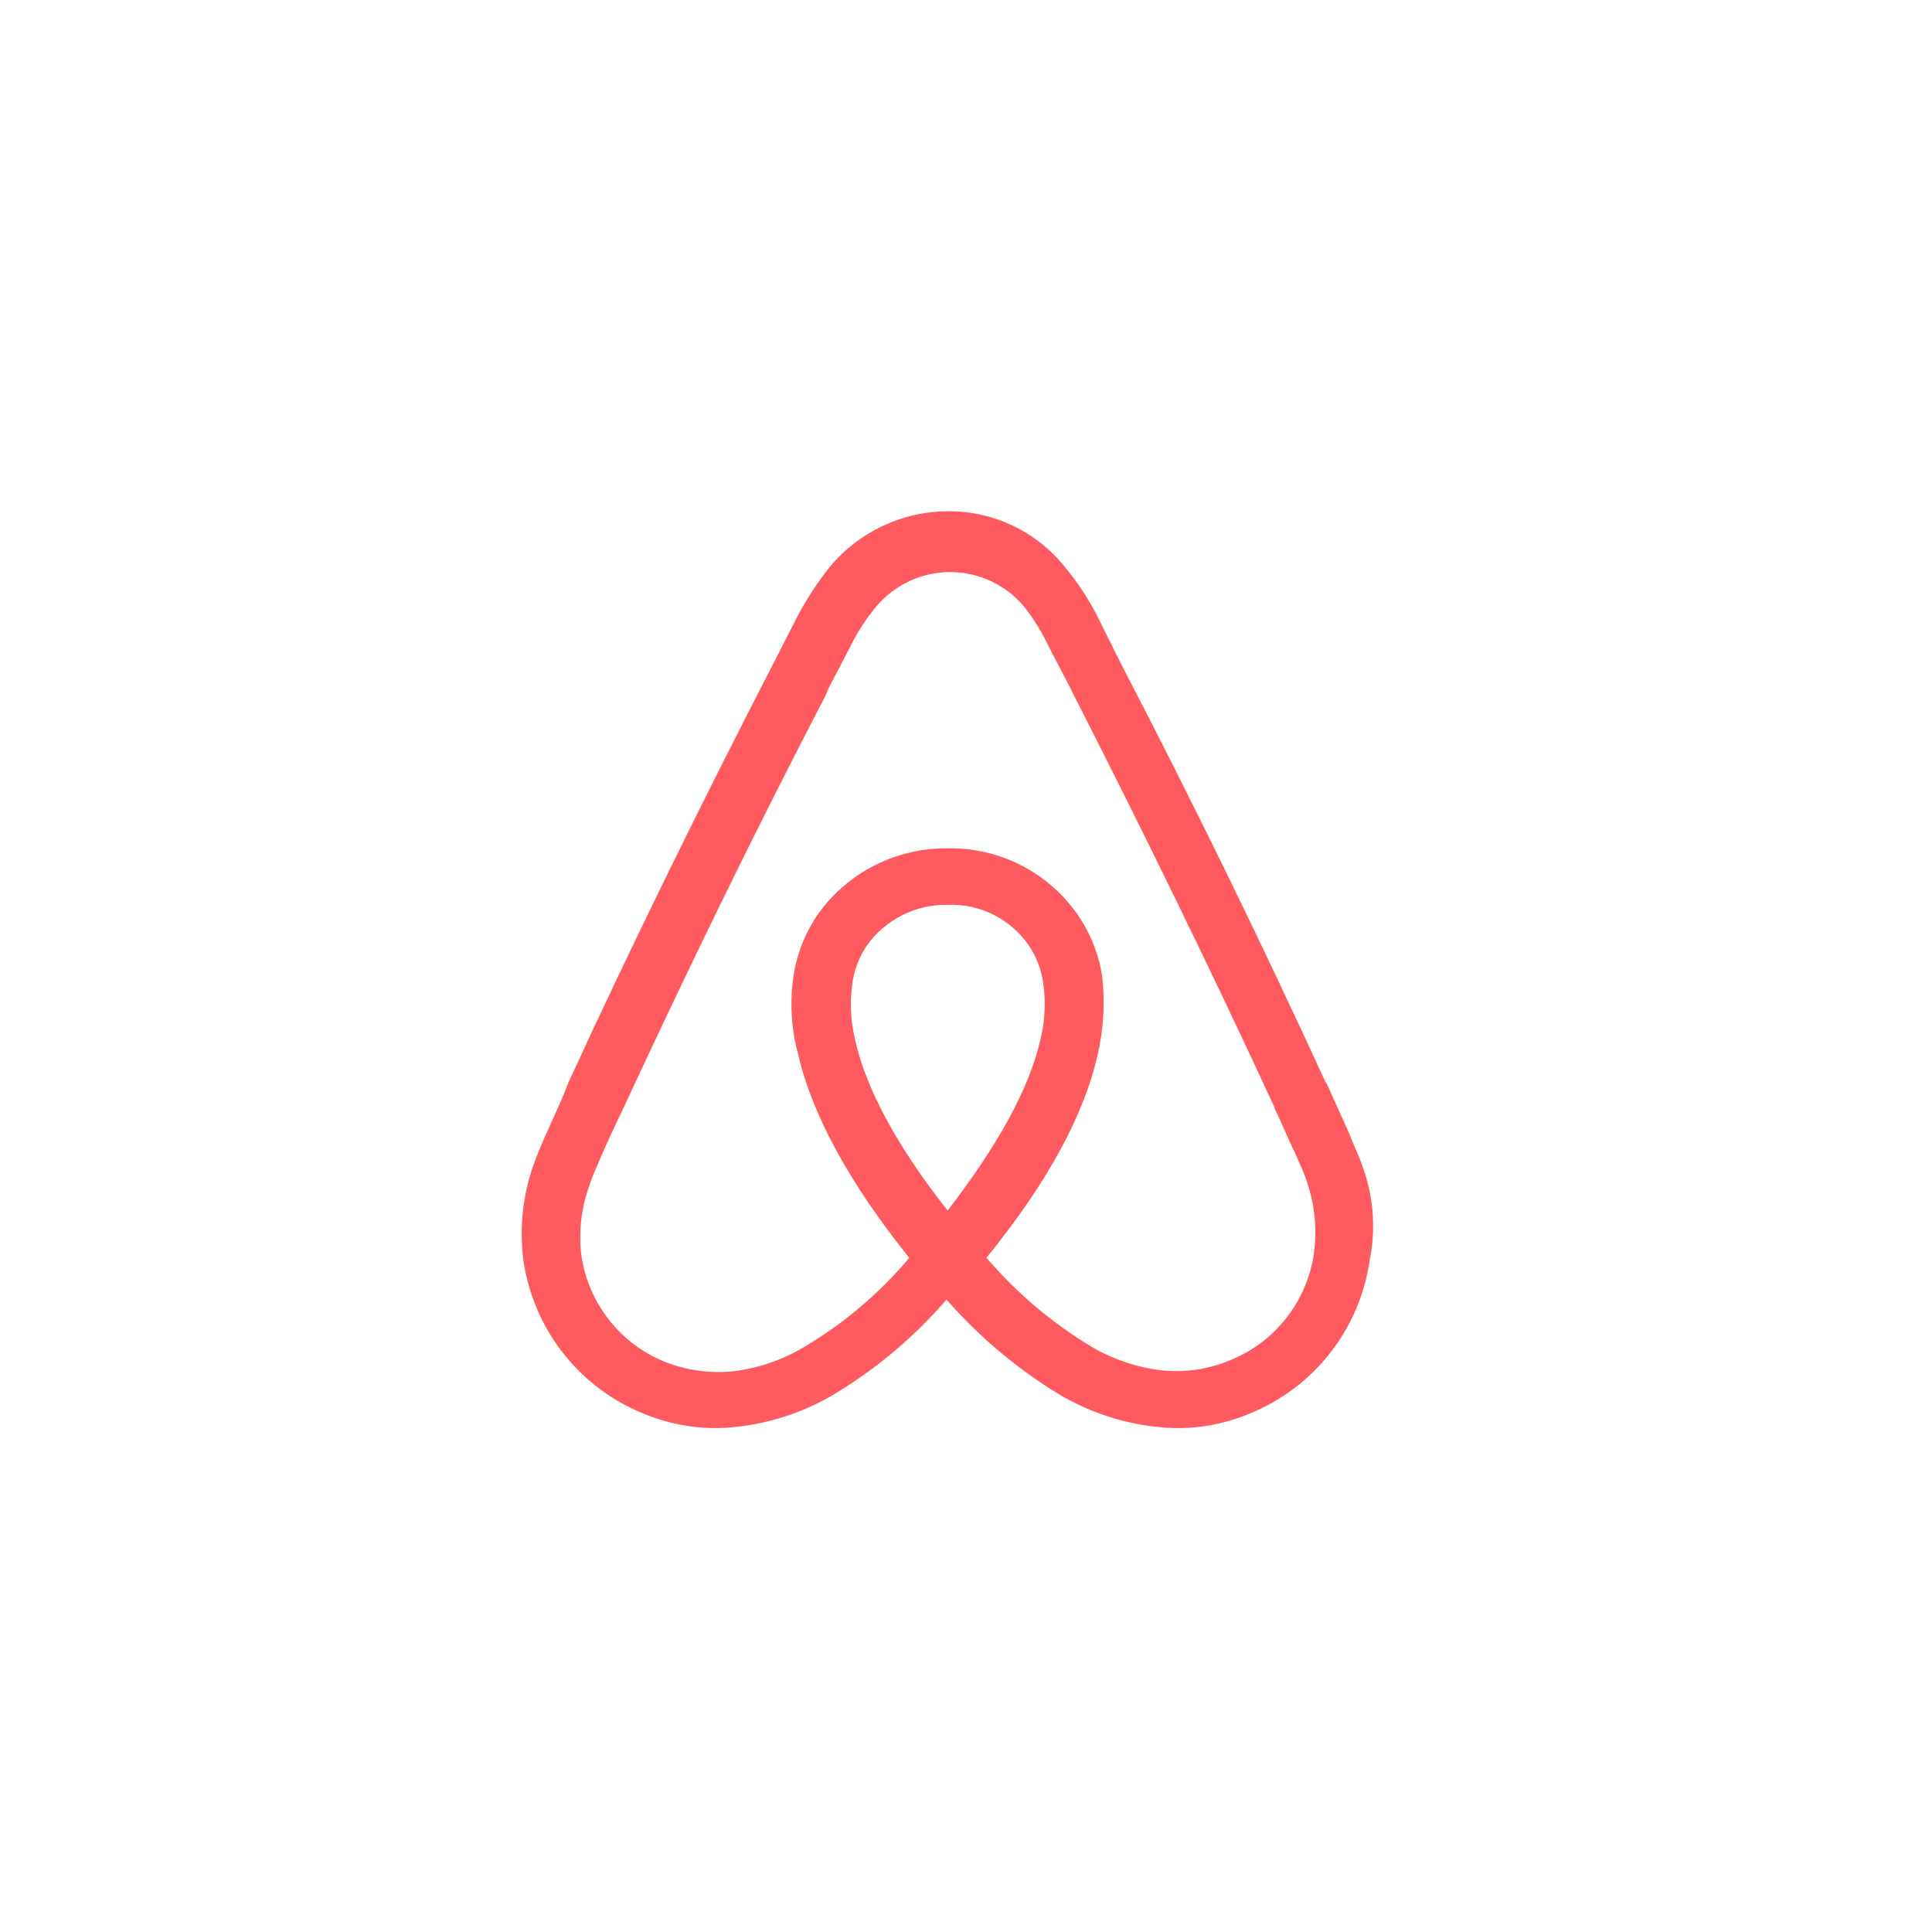 <svg width="39" height="39" viewBox="0 0 39 39" fill="none" xmlns="http://www.w3.org/2000/svg">
<g filter="url(#filter0_d_1221_4558)">
<rect x="4.125" y="4.57" width="30" height="30" rx="6" fill="white"/>
<path fill-rule="evenodd" clip-rule="evenodd" d="M27.482 23.475L27.203 22.808L26.776 21.862L26.758 21.845C25.462 19.02 24.098 16.228 22.666 13.47L22.609 13.36L22.168 12.471C21.986 12.107 21.762 11.766 21.502 11.453C21.219 11.096 20.858 10.809 20.448 10.613C20.037 10.417 19.587 10.317 19.133 10.32C18.68 10.322 18.233 10.422 17.824 10.614C17.414 10.806 17.051 11.085 16.76 11.431C16.506 11.748 16.283 12.089 16.094 12.449L15.592 13.431C14.159 16.211 12.775 19.024 11.496 21.805L11.478 21.84C11.367 22.145 11.22 22.456 11.07 22.79C10.976 22.993 10.883 23.215 10.79 23.457C10.554 24.095 10.478 24.782 10.568 25.456C10.668 26.134 10.943 26.773 11.365 27.312C11.787 27.852 12.342 28.271 12.976 28.53C13.451 28.73 13.962 28.831 14.478 28.828C14.638 28.825 14.799 28.813 14.958 28.792C15.611 28.709 16.241 28.494 16.81 28.162C17.674 27.646 18.45 26.995 19.107 26.234C19.769 26.991 20.544 27.642 21.404 28.162C21.973 28.494 22.603 28.709 23.257 28.792C23.416 28.813 23.576 28.825 23.737 28.828C24.253 28.833 24.764 28.732 25.238 28.53C25.872 28.271 26.428 27.852 26.85 27.312C27.272 26.773 27.547 26.134 27.646 25.456C27.783 24.793 27.724 24.105 27.478 23.475H27.482ZM19.132 24.439C18.133 23.177 17.484 21.995 17.262 20.991C17.171 20.622 17.152 20.239 17.204 19.863C17.241 19.584 17.343 19.317 17.502 19.082C17.687 18.824 17.932 18.615 18.216 18.473C18.5 18.33 18.815 18.259 19.132 18.265C19.779 18.24 20.394 18.547 20.763 19.078C20.922 19.311 21.023 19.577 21.06 19.856C21.113 20.233 21.094 20.616 21.003 20.985C20.78 21.967 20.135 23.135 19.132 24.432V24.439ZM26.524 25.306C26.38 26.271 25.744 27.089 24.837 27.456C24.394 27.643 23.91 27.714 23.432 27.66C22.935 27.599 22.455 27.435 22.024 27.18C21.229 26.7 20.516 26.095 19.913 25.389C21.135 23.887 21.88 22.522 22.157 21.293C22.277 20.777 22.308 20.243 22.25 19.716C22.181 19.263 22.009 18.831 21.748 18.455C21.152 17.604 20.171 17.106 19.132 17.125C18.099 17.112 17.125 17.603 16.52 18.441C16.259 18.817 16.087 19.248 16.018 19.702C15.94 20.228 15.972 20.765 16.111 21.279C16.391 22.5 17.15 23.891 18.355 25.392C17.756 26.103 17.043 26.709 16.244 27.184C15.813 27.444 15.332 27.613 14.832 27.678C14.355 27.731 13.871 27.667 13.424 27.492C12.52 27.128 11.878 26.31 11.736 25.345C11.677 24.86 11.735 24.369 11.904 23.912C11.961 23.725 12.051 23.553 12.144 23.32C12.273 23.023 12.424 22.707 12.571 22.395L12.589 22.359C13.868 19.6 15.237 16.784 16.666 14.039L16.72 13.906L17.164 13.053C17.308 12.759 17.488 12.484 17.698 12.232C17.881 12.018 18.108 11.846 18.364 11.728C18.619 11.609 18.898 11.548 19.18 11.548C19.462 11.548 19.74 11.609 19.996 11.728C20.252 11.846 20.479 12.018 20.661 12.232C20.862 12.482 21.031 12.756 21.167 13.046L21.611 13.899L21.665 14.01C23.073 16.773 24.449 19.586 25.725 22.349V22.366C25.872 22.664 26.004 22.997 26.151 23.292C26.244 23.514 26.337 23.701 26.391 23.883C26.545 24.344 26.589 24.835 26.52 25.316L26.524 25.306Z" fill="#FF5A5F"/>
</g>
<defs>
<filter id="filter0_d_1221_4558" x="0.125" y="0.57" width="38" height="38" filterUnits="userSpaceOnUse" color-interpolation-filters="sRGB">
<feFlood flood-opacity="0" result="BackgroundImageFix"/>
<feColorMatrix in="SourceAlpha" type="matrix" values="0 0 0 0 0 0 0 0 0 0 0 0 0 0 0 0 0 0 127 0" result="hardAlpha"/>
<feMorphology radius="4" operator="dilate" in="SourceAlpha" result="effect1_dropShadow_1221_4558"/>
<feOffset/>
<feComposite in2="hardAlpha" operator="out"/>
<feColorMatrix type="matrix" values="0 0 0 0 0 0 0 0 0 0 0 0 0 0 0 0 0 0 0.3 0"/>
<feBlend mode="normal" in2="BackgroundImageFix" result="effect1_dropShadow_1221_4558"/>
<feBlend mode="normal" in="SourceGraphic" in2="effect1_dropShadow_1221_4558" result="shape"/>
</filter>
</defs>
</svg>
